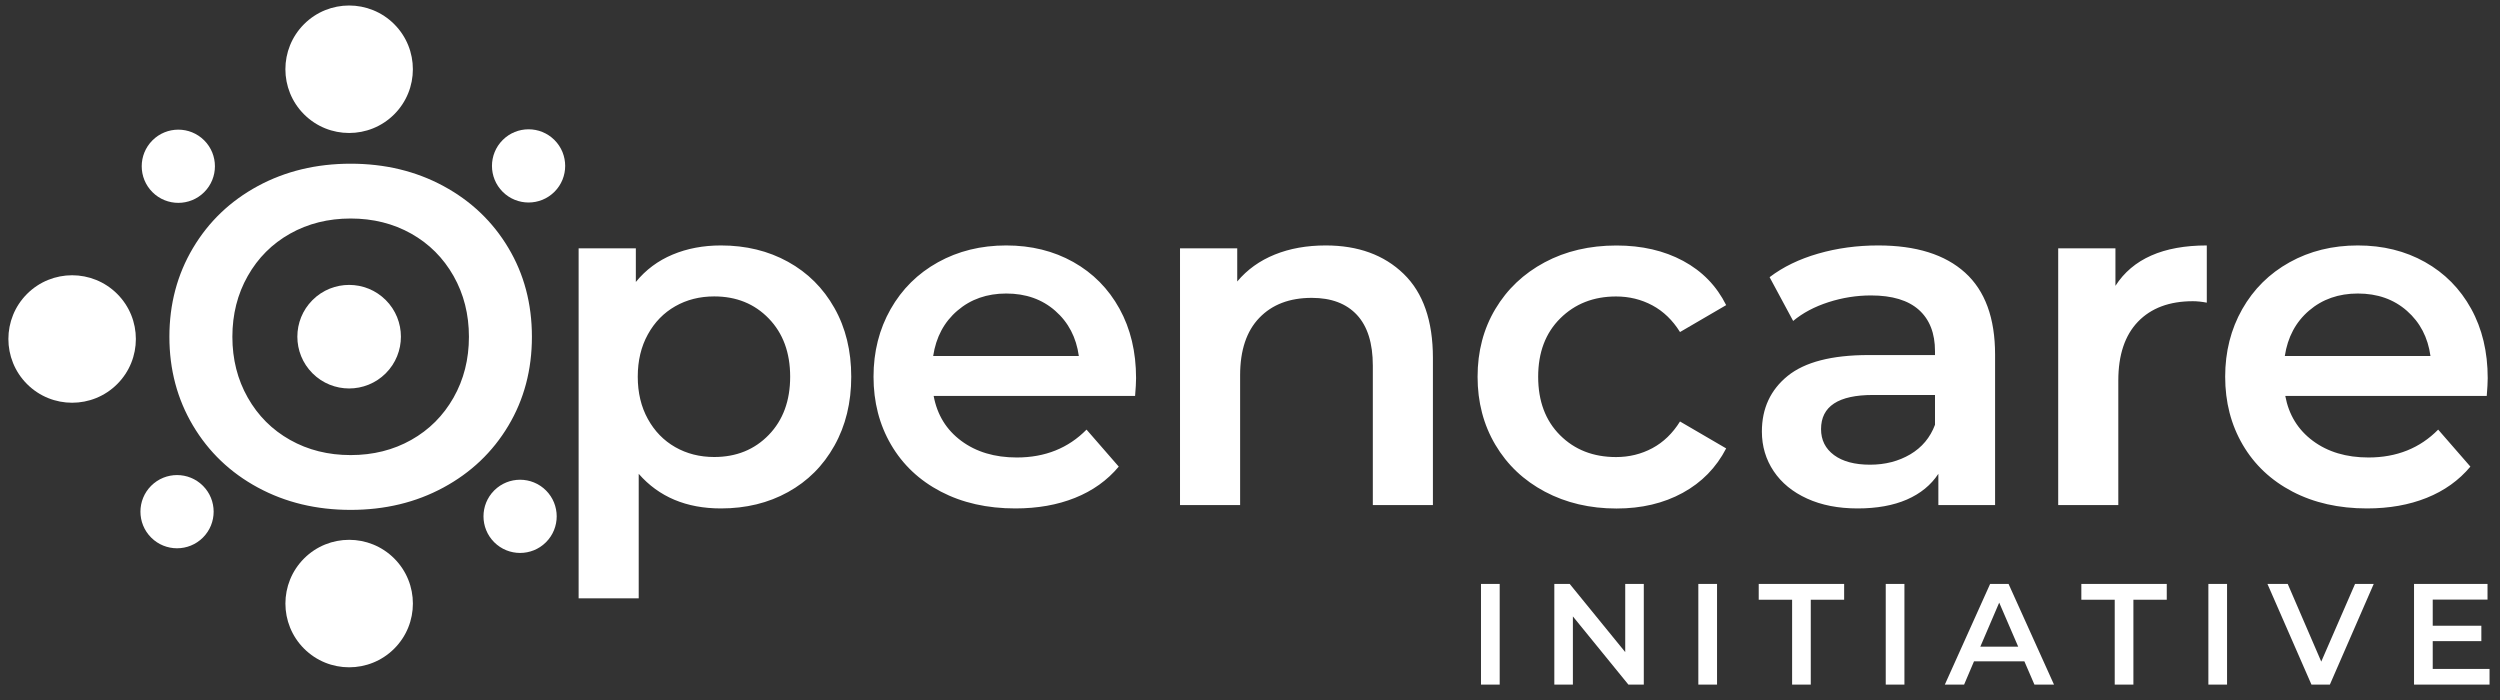 <?xml version="1.0" standalone="no"?>
<!DOCTYPE svg PUBLIC "-//W3C//DTD SVG 1.1//EN" "http://www.w3.org/Graphics/SVG/1.1/DTD/svg11.dtd">
<svg stroke-width="0.501" stroke-linejoin="bevel" fill-rule="evenodd" xmlns:xlink="http://www.w3.org/1999/xlink" xmlns="http://www.w3.org/2000/svg" version="1.1" overflow="visible" viewBox="0 0 600 168.001">
 <rect x="0" y="0" width="600" height="168.001" fill="#333333" stroke="none"/>
 <defs>
	</defs>
 <g id="Document" fill="none" stroke="black" font-family="Times New Roman" font-size="16" transform="scale(1 -1)">
  <g id="Spread" transform="translate(0 -168.001)">
   <g id="Layer 1">
    <path d="M 355.437,3.695 L 355.437,27.859 L 359.926,27.859 L 359.926,3.695 L 355.437,3.695 Z M 373.038,3.695 L 373.038,27.859 L 376.728,27.859 L 390.054,11.499 L 390.054,27.859 L 394.51,27.859 L 394.51,3.695 L 390.816,3.695 L 377.493,20.062 L 377.493,3.695 L 373.038,3.695 Z M 407.6,3.695 L 407.6,27.859 L 412.089,27.859 L 412.089,3.695 L 407.6,3.695 Z M 430.105,3.695 L 430.105,24.06 L 422.093,24.06 L 422.093,27.859 L 442.594,27.859 L 442.594,24.06 L 434.587,24.06 L 434.587,3.695 L 430.105,3.695 Z M 452.578,3.695 L 452.578,27.859 L 457.062,27.859 L 457.062,3.695 L 452.578,3.695 Z M 466.759,3.695 L 477.63,27.859 L 482.053,27.859 L 492.961,3.695 L 488.264,3.695 L 485.847,9.288 L 473.766,9.288 L 471.384,3.695 L 466.759,3.695 Z M 507.533,3.695 L 507.533,24.06 L 499.522,24.06 L 499.522,27.859 L 520.023,27.859 L 520.023,24.06 L 512.017,24.06 L 512.017,3.695 L 507.533,3.695 Z M 530.009,3.695 L 530.009,27.859 L 534.492,27.859 L 534.492,3.695 L 530.009,3.695 Z M 554.751,3.695 L 544.187,27.859 L 549.054,27.859 L 557.1,9.217 L 565.212,27.859 L 569.696,27.859 L 559.168,3.695 L 554.751,3.695 Z M 579.367,3.695 L 579.367,27.859 L 597.006,27.859 L 597.006,24.099 L 583.854,24.099 L 583.854,17.819 L 595.524,17.819 L 595.524,14.122 L 583.854,14.122 L 583.854,7.462 L 597.491,7.462 L 597.491,3.695 L 579.367,3.695 Z M 484.364,12.807 L 479.808,23.371 L 475.281,12.807 L 484.364,12.807 Z" fill="#ffffff" stroke="none" stroke-width="0.433" fill-rule="nonzero" stroke-linejoin="round" stroke-linecap="round" marker-start="none" marker-end="none" stroke-miterlimit="79.84"/>
    <path d="M 138.87,24.397 L 138.87,108.402 L 152.602,108.402 L 152.602,100.328 C 154.984,103.248 157.926,105.439 161.432,106.903 C 164.929,108.368 168.796,109.094 173.022,109.094 C 179.021,109.094 184.39,107.788 189.121,105.173 C 193.858,102.559 197.567,98.863 200.256,94.095 C 202.953,89.326 204.298,83.826 204.298,77.59 C 204.298,71.362 202.953,65.843 200.256,61.035 C 197.567,56.224 193.858,52.515 189.121,49.899 C 184.39,47.28 179.021,45.977 173.022,45.977 C 164.715,45.977 158.141,48.744 153.291,54.283 L 153.291,24.397 L 138.87,24.397 Z M 61.882,50.994 C 55.268,54.57 50.077,59.532 46.306,65.88 C 42.535,72.229 40.654,79.327 40.654,87.17 C 40.654,95.017 42.535,102.11 46.306,108.459 C 50.077,114.806 55.268,119.769 61.882,123.35 C 68.5,126.927 75.922,128.712 84.158,128.712 C 92.388,128.712 99.814,126.927 106.427,123.35 C 113.041,119.769 118.24,114.824 122.003,108.515 C 125.774,102.21 127.658,95.095 127.658,87.17 C 127.658,79.244 125.774,72.129 122.003,65.823 C 118.24,59.515 113.041,54.57 106.427,50.994 C 99.814,47.412 92.388,45.628 84.158,45.628 C 75.922,45.628 68.5,47.412 61.882,50.994 Z M 370.775,49.998 C 365.697,52.69 361.735,56.441 358.889,61.248 C 356.042,66.056 354.619,71.5 354.619,77.577 C 354.619,83.655 356.042,89.078 358.889,93.849 C 361.735,98.617 365.678,102.349 370.718,105.043 C 375.755,107.735 381.506,109.081 387.97,109.081 C 394.046,109.081 399.374,107.85 403.952,105.388 C 408.53,102.926 411.971,99.388 414.28,94.771 L 403.202,88.31 C 401.433,91.156 399.221,93.29 396.567,94.714 C 393.913,96.137 391.007,96.848 387.853,96.848 C 382.469,96.848 378.007,95.099 374.468,91.599 C 370.929,88.098 369.16,83.425 369.16,77.577 C 369.16,71.731 370.909,67.057 374.409,63.557 C 377.91,60.056 382.391,58.306 387.853,58.306 C 391.007,58.306 393.913,59.017 396.567,60.441 C 399.221,61.864 401.433,63.999 403.202,66.846 L 414.28,60.384 C 411.895,55.768 408.414,52.21 403.836,49.708 C 399.259,47.209 393.97,45.958 387.97,45.958 C 381.584,45.958 375.853,47.304 370.775,49.998 Z M 225.803,50.014 C 220.649,52.706 216.669,56.457 213.861,61.262 C 211.049,66.071 209.646,71.514 209.646,77.59 C 209.646,83.596 211.016,88.997 213.745,93.804 C 216.475,98.613 220.264,102.368 225.109,105.057 C 229.959,107.749 235.417,109.094 241.494,109.094 C 247.499,109.094 252.863,107.77 257.598,105.116 C 262.327,102.459 266.019,98.726 268.672,93.923 C 271.331,89.112 272.656,83.552 272.656,77.249 C 272.656,76.245 272.575,74.818 272.422,72.98 L 224.076,72.98 C 224.92,68.437 227.13,64.839 230.707,62.191 C 234.287,59.532 238.727,58.205 244.038,58.205 C 250.809,58.205 256.386,60.441 260.768,64.896 L 268.501,56.014 C 265.734,52.706 262.229,50.205 257.996,48.512 C 253.772,46.819 248.996,45.977 243.69,45.977 C 236.919,45.977 230.963,47.322 225.803,50.014 Z M 433.704,48.341 C 430.242,49.914 427.565,52.109 425.681,54.915 C 423.801,57.726 422.852,60.903 422.852,64.435 C 422.852,69.976 424.913,74.42 429.026,77.768 C 433.147,81.109 439.627,82.788 448.472,82.788 L 464.4,82.788 L 464.4,83.709 C 464.4,88.017 463.111,91.323 460.534,93.634 C 457.953,95.938 454.129,97.095 449.053,97.095 C 445.586,97.095 442.187,96.557 438.839,95.481 C 435.491,94.402 432.668,92.9 430.356,90.975 L 424.703,101.48 C 427.936,103.942 431.817,105.824 436.357,107.132 C 440.897,108.443 445.705,109.094 450.78,109.094 C 459.859,109.094 466.8,106.924 471.613,102.572 C 476.42,98.231 478.82,91.669 478.82,82.901 L 478.82,46.782 L 465.207,46.782 L 465.207,54.283 C 463.434,51.592 460.916,49.533 457.647,48.106 C 454.377,46.687 450.436,45.977 445.818,45.977 C 441.202,45.977 437.165,46.761 433.704,48.341 Z M 550.197,50.014 C 545.045,52.706 541.065,56.457 538.253,61.262 C 535.443,66.071 534.041,71.514 534.041,77.59 C 534.041,83.596 535.41,88.997 538.136,93.804 C 540.869,98.613 544.658,102.368 549.505,105.057 C 554.348,107.749 559.811,109.094 565.886,109.094 C 571.893,109.094 577.256,107.77 581.988,105.116 C 586.723,102.459 590.412,98.726 593.066,93.923 C 595.723,89.112 597.05,83.552 597.05,77.249 C 597.05,76.245 596.967,74.818 596.818,72.98 L 548.467,72.98 C 549.314,68.437 551.526,64.839 555.099,62.191 C 558.68,59.532 563.122,58.205 568.432,58.205 C 575.201,58.205 580.78,60.441 585.162,64.896 L 592.894,56.014 C 590.127,52.706 586.623,50.205 582.392,48.512 C 578.164,46.819 573.39,45.977 568.085,45.977 C 561.313,45.977 555.356,47.322 550.197,50.014 Z M 283.203,46.782 L 283.203,108.402 L 296.936,108.402 L 296.936,100.443 C 299.32,103.289 302.321,105.439 305.935,106.903 C 309.553,108.368 313.627,109.094 318.168,109.094 C 325.938,109.094 332.171,106.828 336.863,102.285 C 341.556,97.75 343.899,91.016 343.899,82.094 L 343.899,46.782 L 329.478,46.782 L 329.478,80.244 C 329.478,85.63 328.204,89.688 325.669,92.421 C 323.131,95.149 319.512,96.514 314.82,96.514 C 309.509,96.514 305.32,94.921 302.243,91.726 C 299.167,88.536 297.629,83.939 297.629,77.938 L 297.629,46.782 L 283.203,46.782 Z M 493.968,46.782 L 493.968,108.402 L 507.705,108.402 L 507.705,99.4 C 511.855,105.867 519.164,109.094 529.631,109.094 L 529.631,95.363 C 528.397,95.597 527.285,95.71 526.283,95.71 C 520.667,95.71 516.282,94.075 513.125,90.805 C 509.973,87.531 508.394,82.826 508.394,76.668 L 508.394,46.782 L 493.968,46.782 Z M 458.456,58.952 C 461.261,60.611 463.244,62.976 464.4,66.052 L 464.4,73.207 L 449.513,73.207 C 441.202,73.207 437.051,70.478 437.051,65.014 C 437.051,62.4 438.088,60.322 440.166,58.781 C 442.244,57.246 445.124,56.474 448.818,56.474 C 452.436,56.474 455.647,57.303 458.456,58.952 Z M 184.506,63.627 C 187.929,67.167 189.639,71.823 189.639,77.59 C 189.639,83.364 187.929,88.017 184.506,91.556 C 181.087,95.095 176.717,96.862 171.41,96.862 C 167.943,96.862 164.831,96.078 162.059,94.498 C 159.292,92.921 157.099,90.671 155.487,87.746 C 153.869,84.822 153.062,81.444 153.062,77.59 C 153.062,73.744 153.869,70.365 155.487,67.441 C 157.099,64.516 159.292,62.266 162.059,60.689 C 164.831,59.109 167.943,58.32 171.41,58.32 C 176.717,58.32 181.087,60.093 184.506,63.627 Z M 98.694,62.419 C 102.999,64.839 106.385,68.225 108.853,72.574 C 111.31,76.916 112.543,81.784 112.543,87.17 C 112.543,92.555 111.31,97.422 108.853,101.768 C 106.385,106.115 102.999,109.5 98.694,111.925 C 94.389,114.343 89.539,115.558 84.158,115.558 C 78.772,115.558 73.926,114.343 69.619,111.925 C 65.31,109.5 61.925,106.115 59.462,101.768 C 56.999,97.422 55.769,92.555 55.769,87.17 C 55.769,81.784 56.999,76.916 59.462,72.574 C 61.925,68.225 65.31,64.839 69.619,62.419 C 73.926,59.994 78.772,58.781 84.158,58.781 C 89.539,58.781 94.389,59.994 98.694,62.419 Z M 253.266,93.401 C 250.113,96.173 246.191,97.556 241.494,97.556 C 236.881,97.556 232.978,96.191 229.789,93.457 C 226.592,90.728 224.649,87.095 223.96,82.556 L 258.921,82.556 C 258.306,87.016 256.419,90.634 253.266,93.401 Z M 577.661,93.401 C 574.508,96.173 570.587,97.556 565.886,97.556 C 561.277,97.556 557.372,96.191 554.177,93.457 C 550.986,90.728 549.042,87.095 548.353,82.556 L 583.313,82.556 C 582.699,87.016 580.813,90.634 577.661,93.401 Z" fill="#ffffff" stroke="none" stroke-width="1.453" fill-rule="nonzero" stroke-linejoin="round" stroke-linecap="round" marker-start="none" marker-end="none" stroke-miterlimit="79.84"/>
    <path d="M 75.002,95.986 C 79.852,100.836 87.732,100.836 92.582,95.986 C 97.432,91.136 97.432,83.256 92.582,78.406 C 87.732,73.556 79.852,73.556 75.002,78.406 C 70.152,83.256 70.152,91.136 75.002,95.986 Z" fill="#ffffff" stroke-linejoin="round" stroke-linecap="round" stroke="none" stroke-width="0.649" marker-start="none" marker-end="none" stroke-miterlimit="79.84"/>
    <path d="M 72.972,162.202 C 78.942,168.173 88.642,168.173 94.612,162.202 C 100.582,156.232 100.582,146.532 94.612,140.562 C 88.642,134.592 78.942,134.592 72.972,140.562 C 67.001,146.532 67.001,156.232 72.972,162.202 Z" fill="#ffffff" stroke-linejoin="round" stroke-linecap="round" stroke="none" stroke-width="0.797" marker-start="none" marker-end="none" stroke-miterlimit="79.84"/>
    <path d="M 72.976,33.966 C 78.947,39.937 88.647,39.937 94.617,33.966 C 100.587,27.996 100.587,18.296 94.617,12.326 C 88.647,6.356 78.947,6.356 72.976,12.326 C 67.006,18.296 67.006,27.996 72.976,33.966 Z" fill="#ffffff" stroke-linejoin="round" stroke-linecap="round" stroke="none" stroke-width="0.797" marker-start="none" marker-end="none" stroke-miterlimit="79.84"/>
    <path d="M 6.491,97.462 C 12.461,103.432 22.161,103.432 28.131,97.462 C 34.101,91.492 34.101,81.792 28.131,75.822 C 22.161,69.852 12.461,69.852 6.491,75.822 C 0.52,81.792 0.52,91.492 6.491,97.462 Z" fill="#ffffff" stroke-linejoin="round" stroke-linecap="round" stroke="none" stroke-width="0.797" marker-start="none" marker-end="none" stroke-miterlimit="79.84"/>
    <path d="M 36.584,134.313 C 40.013,137.742 45.582,137.742 49.011,134.313 C 52.44,130.884 52.44,125.315 49.011,121.886 C 45.582,118.457 40.013,118.457 36.584,121.886 C 33.155,125.315 33.155,130.884 36.584,134.313 Z" fill="#ffffff" stroke-linejoin="round" stroke-linecap="round" stroke="none" stroke-width="0.458" marker-start="none" marker-end="none" stroke-miterlimit="79.84"/>
    <path d="M 36.277,51.413 C 39.706,54.842 45.275,54.842 48.704,51.413 C 52.133,47.983 52.133,42.414 48.704,38.985 C 45.275,35.556 39.706,35.556 36.277,38.985 C 32.848,42.414 32.848,47.983 36.277,51.413 Z" fill="#ffffff" stroke-linejoin="round" stroke-linecap="round" stroke="none" stroke-width="0.458" marker-start="none" marker-end="none" stroke-miterlimit="79.84"/>
    <path d="M 120.644,134.397 C 124.073,137.827 129.643,137.827 133.072,134.397 C 136.501,130.968 136.501,125.399 133.072,121.97 C 129.643,118.541 124.073,118.541 120.644,121.97 C 117.215,125.399 117.215,130.968 120.644,134.397 Z" fill="#ffffff" stroke-linejoin="round" stroke-linecap="round" stroke="none" stroke-width="0.458" marker-start="none" marker-end="none" stroke-miterlimit="79.84"/>
    <path d="M 118.609,50.292 C 122.038,53.721 127.607,53.721 131.036,50.292 C 134.466,46.863 134.466,41.294 131.036,37.865 C 127.607,34.436 122.038,34.436 118.609,37.865 C 115.18,41.294 115.18,46.863 118.609,50.292 Z" fill="#ffffff" stroke-linejoin="round" stroke-linecap="round" stroke="none" stroke-width="0.458" marker-start="none" marker-end="none" stroke-miterlimit="79.84"/>
   </g>
  </g>
 </g>
</svg>
